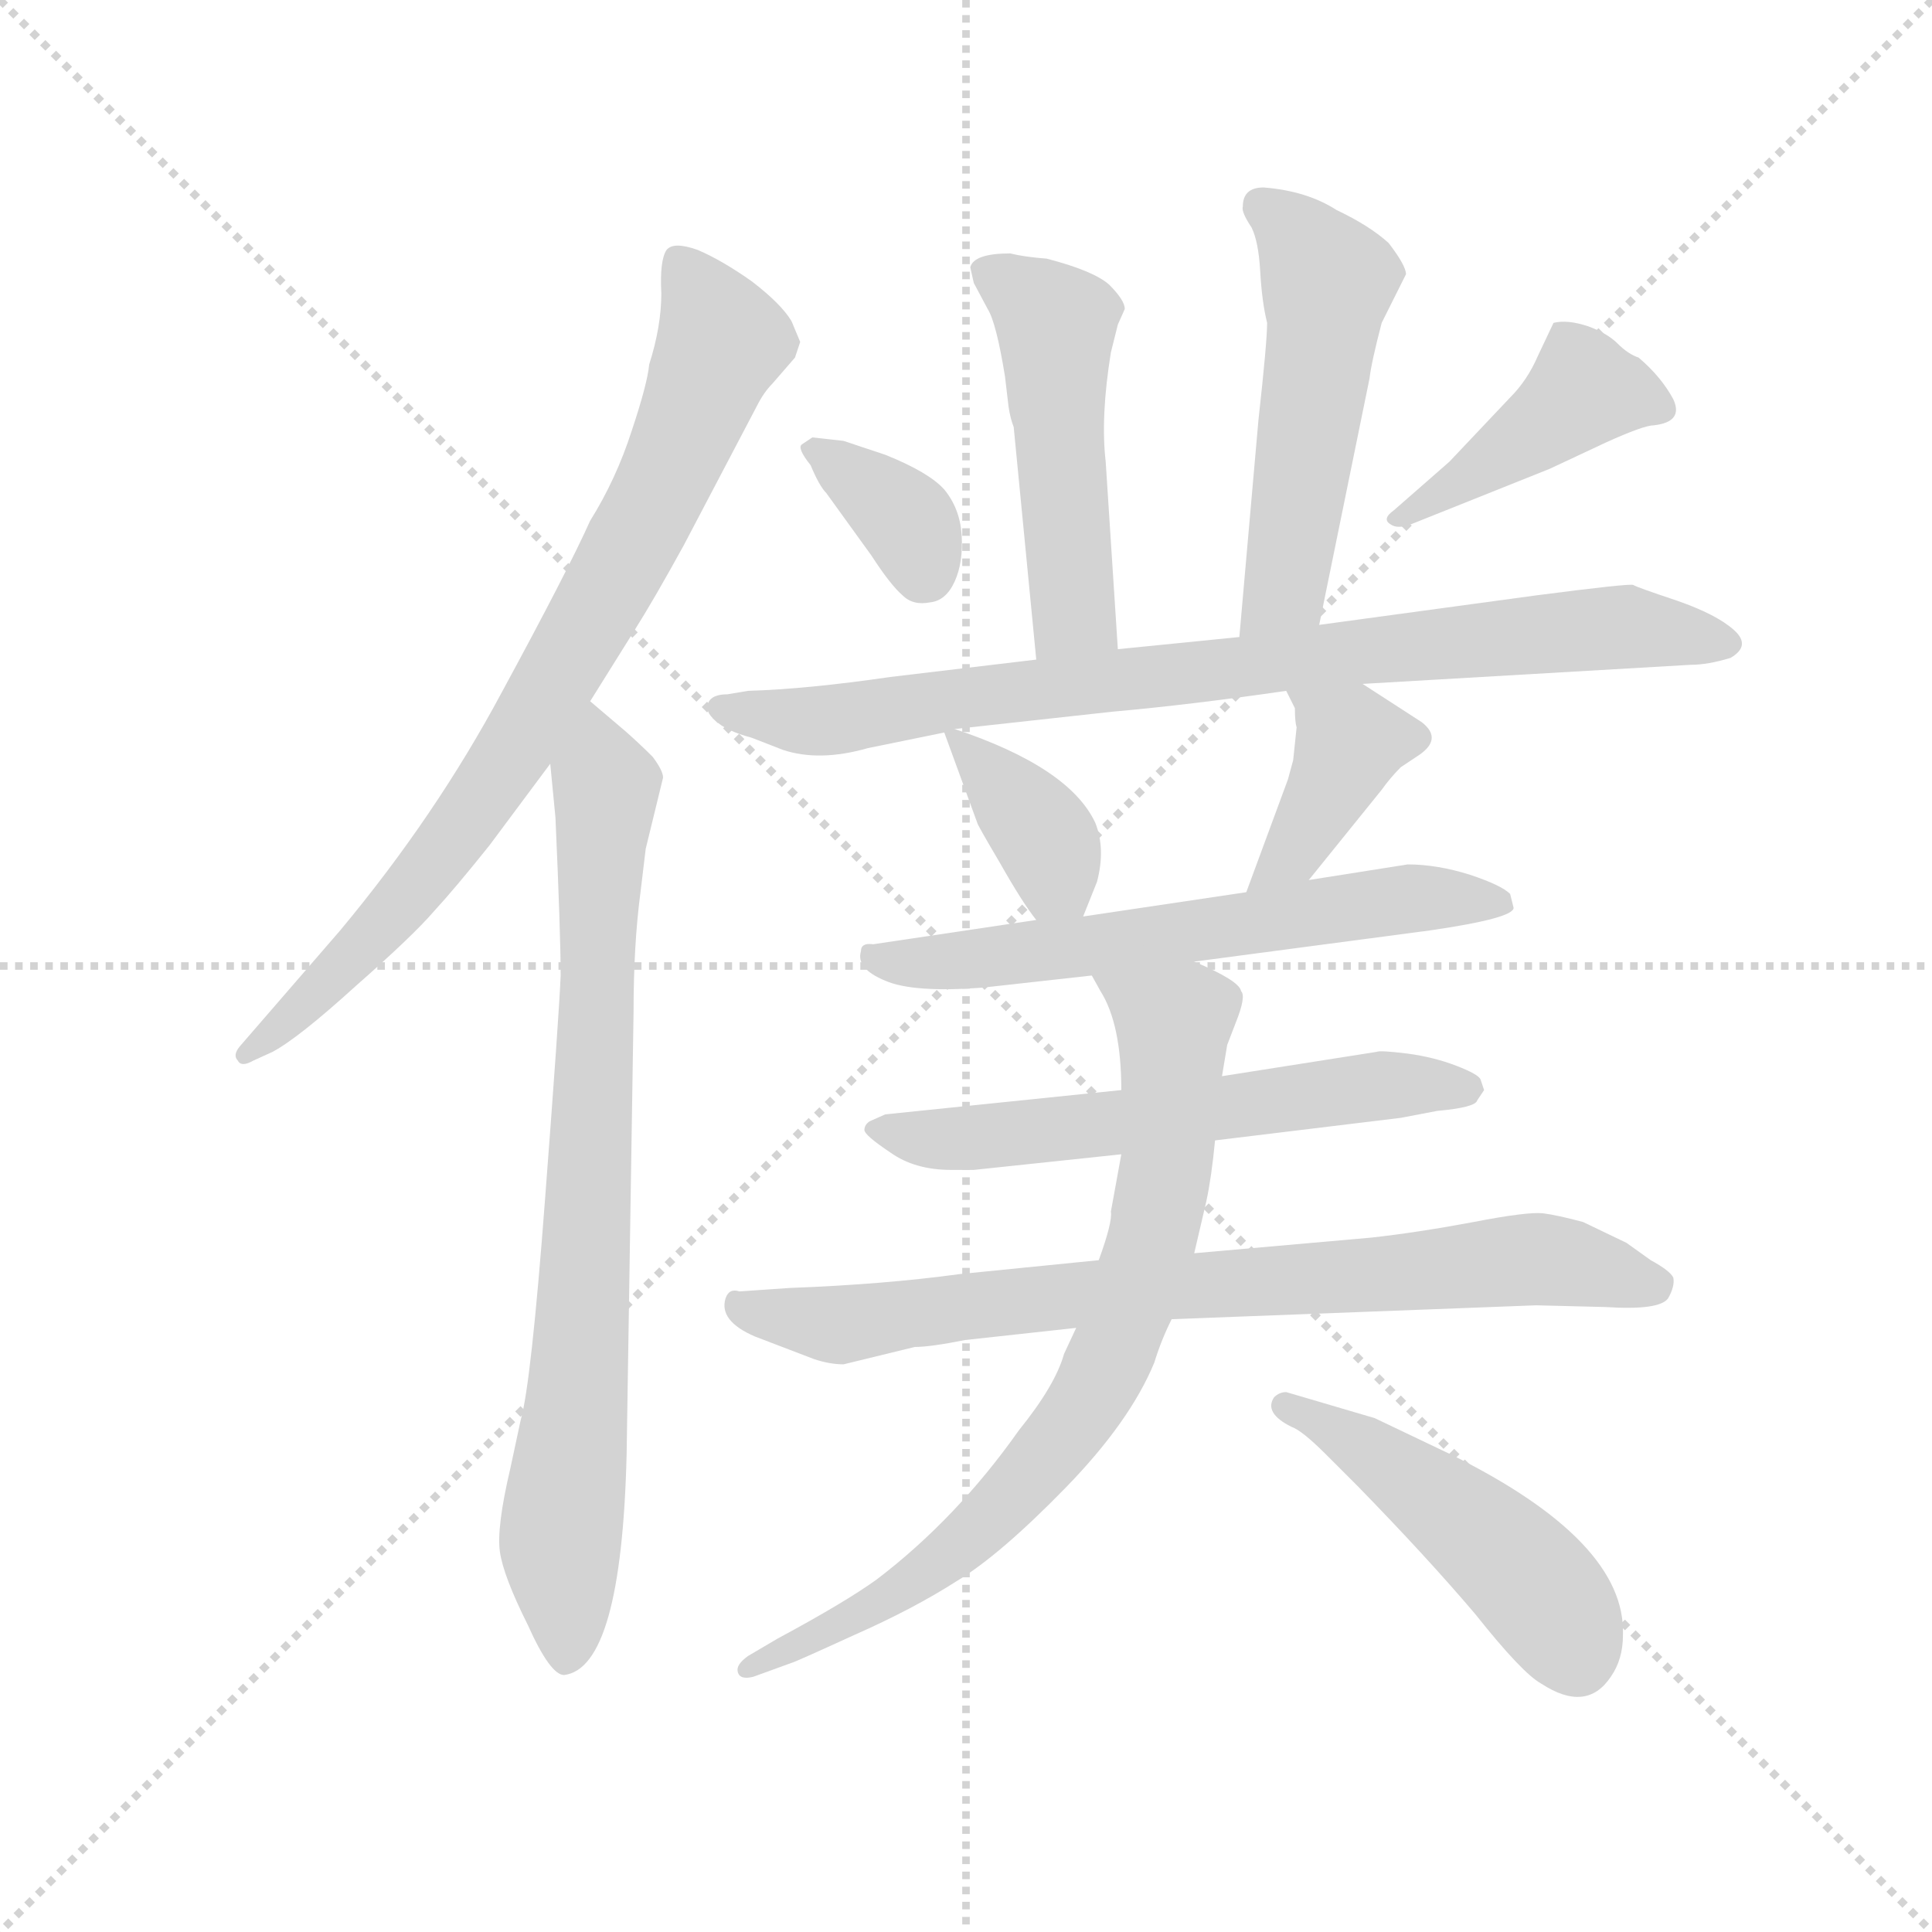 <svg version="1.1" viewBox="0 0 1024 1024" xmlns="http://www.w3.org/2000/svg">
  <g stroke="lightgray" stroke-dasharray="1,1" stroke-width="1" transform="scale(4, 4)">
    <line x1="0" y1="0" x2="256" y2="256"></line>
    <line x1="256" y1="0" x2="0" y2="256"></line>
    <line x1="128" y1="0" x2="128" y2="256"></line>
    <line x1="0" y1="128" x2="256" y2="128"></line>
  </g>
  <g transform="scale(0.92, -0.92) translate(60, -850)">
    <style type="text/css">
      
        @keyframes keyframes0 {
          from {
            stroke: blue;
            stroke-dashoffset: 807;
            stroke-width: 128;
          }
          72% {
            animation-timing-function: step-end;
            stroke: blue;
            stroke-dashoffset: 0;
            stroke-width: 128;
          }
          to {
            stroke: black;
            stroke-width: 1024;
          }
        }
        #make-me-a-hanzi-animation-0 {
          animation: keyframes0 0.907s both;
          animation-delay: 0s;
          animation-timing-function: linear;
        }
      
        @keyframes keyframes1 {
          from {
            stroke: blue;
            stroke-dashoffset: 801;
            stroke-width: 128;
          }
          72% {
            animation-timing-function: step-end;
            stroke: blue;
            stroke-dashoffset: 0;
            stroke-width: 128;
          }
          to {
            stroke: black;
            stroke-width: 1024;
          }
        }
        #make-me-a-hanzi-animation-1 {
          animation: keyframes1 0.902s both;
          animation-delay: 0.907s;
          animation-timing-function: linear;
        }
      
        @keyframes keyframes2 {
          from {
            stroke: blue;
            stroke-dashoffset: 497;
            stroke-width: 128;
          }
          62% {
            animation-timing-function: step-end;
            stroke: blue;
            stroke-dashoffset: 0;
            stroke-width: 128;
          }
          to {
            stroke: black;
            stroke-width: 1024;
          }
        }
        #make-me-a-hanzi-animation-2 {
          animation: keyframes2 0.654s both;
          animation-delay: 1.809s;
          animation-timing-function: linear;
        }
      
        @keyframes keyframes3 {
          from {
            stroke: blue;
            stroke-dashoffset: 523;
            stroke-width: 128;
          }
          63% {
            animation-timing-function: step-end;
            stroke: blue;
            stroke-dashoffset: 0;
            stroke-width: 128;
          }
          to {
            stroke: black;
            stroke-width: 1024;
          }
        }
        #make-me-a-hanzi-animation-3 {
          animation: keyframes3 0.676s both;
          animation-delay: 2.463s;
          animation-timing-function: linear;
        }
      
        @keyframes keyframes4 {
          from {
            stroke: blue;
            stroke-dashoffset: 355;
            stroke-width: 128;
          }
          54% {
            animation-timing-function: step-end;
            stroke: blue;
            stroke-dashoffset: 0;
            stroke-width: 128;
          }
          to {
            stroke: black;
            stroke-width: 1024;
          }
        }
        #make-me-a-hanzi-animation-4 {
          animation: keyframes4 0.539s both;
          animation-delay: 3.139s;
          animation-timing-function: linear;
        }
      
        @keyframes keyframes5 {
          from {
            stroke: blue;
            stroke-dashoffset: 429;
            stroke-width: 128;
          }
          58% {
            animation-timing-function: step-end;
            stroke: blue;
            stroke-dashoffset: 0;
            stroke-width: 128;
          }
          to {
            stroke: black;
            stroke-width: 1024;
          }
        }
        #make-me-a-hanzi-animation-5 {
          animation: keyframes5 0.599s both;
          animation-delay: 3.678s;
          animation-timing-function: linear;
        }
      
        @keyframes keyframes6 {
          from {
            stroke: blue;
            stroke-dashoffset: 840;
            stroke-width: 128;
          }
          73% {
            animation-timing-function: step-end;
            stroke: blue;
            stroke-dashoffset: 0;
            stroke-width: 128;
          }
          to {
            stroke: black;
            stroke-width: 1024;
          }
        }
        #make-me-a-hanzi-animation-6 {
          animation: keyframes6 0.934s both;
          animation-delay: 4.277s;
          animation-timing-function: linear;
        }
      
        @keyframes keyframes7 {
          from {
            stroke: blue;
            stroke-dashoffset: 374;
            stroke-width: 128;
          }
          55% {
            animation-timing-function: step-end;
            stroke: blue;
            stroke-dashoffset: 0;
            stroke-width: 128;
          }
          to {
            stroke: black;
            stroke-width: 1024;
          }
        }
        #make-me-a-hanzi-animation-7 {
          animation: keyframes7 0.554s both;
          animation-delay: 5.21s;
          animation-timing-function: linear;
        }
      
        @keyframes keyframes8 {
          from {
            stroke: blue;
            stroke-dashoffset: 396;
            stroke-width: 128;
          }
          56% {
            animation-timing-function: step-end;
            stroke: blue;
            stroke-dashoffset: 0;
            stroke-width: 128;
          }
          to {
            stroke: black;
            stroke-width: 1024;
          }
        }
        #make-me-a-hanzi-animation-8 {
          animation: keyframes8 0.572s both;
          animation-delay: 5.765s;
          animation-timing-function: linear;
        }
      
        @keyframes keyframes9 {
          from {
            stroke: blue;
            stroke-dashoffset: 622;
            stroke-width: 128;
          }
          67% {
            animation-timing-function: step-end;
            stroke: blue;
            stroke-dashoffset: 0;
            stroke-width: 128;
          }
          to {
            stroke: black;
            stroke-width: 1024;
          }
        }
        #make-me-a-hanzi-animation-9 {
          animation: keyframes9 0.756s both;
          animation-delay: 6.337s;
          animation-timing-function: linear;
        }
      
        @keyframes keyframes10 {
          from {
            stroke: blue;
            stroke-dashoffset: 602;
            stroke-width: 128;
          }
          66% {
            animation-timing-function: step-end;
            stroke: blue;
            stroke-dashoffset: 0;
            stroke-width: 128;
          }
          to {
            stroke: black;
            stroke-width: 1024;
          }
        }
        #make-me-a-hanzi-animation-10 {
          animation: keyframes10 0.74s both;
          animation-delay: 7.093s;
          animation-timing-function: linear;
        }
      
        @keyframes keyframes11 {
          from {
            stroke: blue;
            stroke-dashoffset: 790;
            stroke-width: 128;
          }
          72% {
            animation-timing-function: step-end;
            stroke: blue;
            stroke-dashoffset: 0;
            stroke-width: 128;
          }
          to {
            stroke: black;
            stroke-width: 1024;
          }
        }
        #make-me-a-hanzi-animation-11 {
          animation: keyframes11 0.893s both;
          animation-delay: 7.833s;
          animation-timing-function: linear;
        }
      
        @keyframes keyframes12 {
          from {
            stroke: blue;
            stroke-dashoffset: 781;
            stroke-width: 128;
          }
          72% {
            animation-timing-function: step-end;
            stroke: blue;
            stroke-dashoffset: 0;
            stroke-width: 128;
          }
          to {
            stroke: black;
            stroke-width: 1024;
          }
        }
        #make-me-a-hanzi-animation-12 {
          animation: keyframes12 0.886s both;
          animation-delay: 8.726s;
          animation-timing-function: linear;
        }
      
        @keyframes keyframes13 {
          from {
            stroke: blue;
            stroke-dashoffset: 484;
            stroke-width: 128;
          }
          61% {
            animation-timing-function: step-end;
            stroke: blue;
            stroke-dashoffset: 0;
            stroke-width: 128;
          }
          to {
            stroke: black;
            stroke-width: 1024;
          }
        }
        #make-me-a-hanzi-animation-13 {
          animation: keyframes13 0.644s both;
          animation-delay: 9.611s;
          animation-timing-function: linear;
        }
      
    </style>
    
      <path d="M 280 446 L 305 486 Q 317 505 334 536 L 376 616 Q 380 624 385 629 L 398 644 L 401 653 L 396 665 Q 390 675 373 688 Q 356 700 342 706 Q 328 711 324 706 Q 320 700 321 681 Q 321 662 314 640 Q 313 629 304 602 Q 295 574 280 550 Q 267 521 229 451 Q 191 380 136 314 L 78 247 Q 74 242 77 239 Q 79 235 86 239 L 97 244 Q 112 252 145 282 Q 178 311 190 325 Q 202 338 222 363 L 257 410 L 280 446 Z" fill="lightgray"></path>
    
      <path d="M 300 429 L 280 446 C 257 465 254 440 257 410 L 260 379 Q 263 312 263 288 Q 262 264 254 159 Q 246 53 240 32 L 234 4 Q 226 -30 228 -44 Q 230 -58 244 -86 Q 257 -115 265 -115 Q 298 -111 301 12 L 305 267 Q 305 306 309 336 L 312 361 L 322 402 Q 322 406 316 414 Q 308 422 300 429 Z" fill="lightgray"></path>
    
      <path d="M 584 476 L 577 584 Q 574 610 580 647 L 584 663 L 588 672 Q 588 677 579 686 Q 570 694 543 701 Q 530 702 522 704 Q 501 704 499 696 L 501 687 L 509 672 Q 514 664 519 633 L 521 616 Q 522 609 524 604 L 537 470 C 540 440 586 446 584 476 Z" fill="lightgray"></path>
    
      <path d="M 700 490 L 729 632 Q 730 641 736 664 L 750 692 Q 750 697 740 710 Q 729 720 710 729 Q 693 740 668 742 Q 656 742 656 731 Q 655 728 661 719 Q 665 711 666 694 Q 667 676 670 664 Q 670 653 665 608 L 654 483 C 651 453 694 461 700 490 Z" fill="lightgray"></path>
    
      <path d="M 450 588 L 426 596 L 408 598 L 402 594 Q 399 592 407 582 Q 412 570 416 566 L 442 530 Q 453 513 460 507 Q 466 501 476 503 Q 485 504 490 515 Q 495 526 494 542 Q 493 557 484 568 Q 475 578 450 588 Z" fill="lightgray"></path>
    
      <path d="M 753 548 L 833 580 L 865 595 Q 887 605 893 605 Q 910 607 904 620 Q 897 633 884 644 Q 878 646 872 652 Q 866 658 855 662 Q 843 666 835 664 L 826 645 Q 820 631 810 621 L 775 584 L 743 556 Q 736 551 741 548 Q 745 545 753 548 Z" fill="lightgray"></path>
    
      <path d="M 440 419 L 484 428 L 490 430 L 581 440 Q 626 444 681 452 L 725 456 L 914 467 Q 924 467 937 471 Q 949 478 939 487 Q 929 496 906 504 Q 882 512 881 513 Q 879 514 825 507 L 700 490 L 654 483 L 584 476 L 537 470 L 453 460 Q 405 453 371 452 L 359 450 Q 350 450 348 445 Q 346 440 352 435 Q 358 429 373 425 L 391 418 Q 412 411 440 419 Z" fill="lightgray"></path>
    
      <path d="M 484 428 L 503 376 Q 503 375 516 353 Q 529 330 537 320 C 554 297 554 297 564 322 L 572 342 Q 577 361 571 376 Q 556 408 490 430 C 482 433 482 433 484 428 Z" fill="lightgray"></path>
    
      <path d="M 694 343 L 736 395 Q 741 402 747 408 L 756 414 Q 772 424 759 434 L 725 456 C 700 472 668 479 681 452 L 686 442 Q 686 434 687 431 L 685 412 L 682 401 L 658 336 C 648 308 675 320 694 343 Z" fill="lightgray"></path>
    
      <path d="M 537 320 L 443 306 Q 436 307 436 302 Q 433 292 450 285 Q 466 278 506 281 L 569 288 L 628 296 L 764 314 Q 812 321 812 327 L 810 335 Q 805 340 787 346 Q 768 352 751 352 L 694 343 L 658 336 L 564 322 L 537 320 Z" fill="lightgray"></path>
    
      <path d="M 586 222 L 450 208 L 441 204 Q 438 202 438 199 Q 438 196 453 186 Q 467 176 488 176 L 501 176 L 586 185 L 640 193 L 747 206 L 768 210 Q 790 212 791 216 L 795 222 L 793 228 Q 792 231 779 236 Q 766 241 751 243 Q 735 245 733 244 L 644 230 L 586 222 Z" fill="lightgray"></path>
    
      <path d="M 573 124 L 493 116 Q 449 110 395 108 L 366 106 Q 360 108 358 102 Q 354 89 375 80 L 409 67 Q 418 64 426 64 L 467 74 Q 476 74 496 78 L 560 85 L 615 90 L 825 98 L 865 97 Q 896 95 901 102 Q 905 109 904 114 Q 902 118 891 124 L 877 134 L 852 146 Q 837 150 829 151 Q 820 152 789 146 Q 757 140 730 137 L 628 128 L 573 124 Z" fill="lightgray"></path>
    
      <path d="M 569 288 L 574 279 Q 586 260 586 222 L 586 185 L 580 152 Q 581 146 573 124 L 560 85 L 553 70 Q 548 52 527 26 Q 491 -25 445 -60 Q 427 -73 388 -94 L 371 -104 Q 364 -109 365 -113 Q 366 -118 374 -116 L 396 -108 Q 397 -108 432 -92 Q 466 -77 491 -61 Q 516 -46 554 -7 Q 591 31 605 65 Q 609 78 615 90 L 628 128 L 635 158 Q 638 172 640 193 L 644 230 L 647 248 L 652 261 Q 658 276 655 279 Q 654 285 628 296 C 601 309 554 314 569 288 Z" fill="lightgray"></path>
    
      <path d="M 704 12 L 722 -6 Q 762 -47 790 -80 Q 817 -114 828 -120 Q 854 -137 868 -116 Q 875 -106 875 -92 Q 877 -38 776 12 L 732 33 L 681 48 Q 677 48 674 45 Q 668 36 684 28 Q 690 26 704 12 Z" fill="lightgray"></path>
    
    
      <clipPath id="make-me-a-hanzi-clip-0">
        <path d="M 280 446 L 305 486 Q 317 505 334 536 L 376 616 Q 380 624 385 629 L 398 644 L 401 653 L 396 665 Q 390 675 373 688 Q 356 700 342 706 Q 328 711 324 706 Q 320 700 321 681 Q 321 662 314 640 Q 313 629 304 602 Q 295 574 280 550 Q 267 521 229 451 Q 191 380 136 314 L 78 247 Q 74 242 77 239 Q 79 235 86 239 L 97 244 Q 112 252 145 282 Q 178 311 190 325 Q 202 338 222 363 L 257 410 L 280 446 Z"></path>
      </clipPath>
      <path clip-path="url(#make-me-a-hanzi-clip-0)" d="M 330 699 L 356 653 L 293 515 L 236 417 L 180 340 L 130 284 L 82 243" fill="none" id="make-me-a-hanzi-animation-0" stroke-dasharray="679 1358" stroke-linecap="round"></path>
    
      <clipPath id="make-me-a-hanzi-clip-1">
        <path d="M 300 429 L 280 446 C 257 465 254 440 257 410 L 260 379 Q 263 312 263 288 Q 262 264 254 159 Q 246 53 240 32 L 234 4 Q 226 -30 228 -44 Q 230 -58 244 -86 Q 257 -115 265 -115 Q 298 -111 301 12 L 305 267 Q 305 306 309 336 L 312 361 L 322 402 Q 322 406 316 414 Q 308 422 300 429 Z"></path>
      </clipPath>
      <path clip-path="url(#make-me-a-hanzi-clip-1)" d="M 281 437 L 289 388 L 273 50 L 263 -33 L 266 -106" fill="none" id="make-me-a-hanzi-animation-1" stroke-dasharray="673 1346" stroke-linecap="round"></path>
    
      <clipPath id="make-me-a-hanzi-clip-2">
        <path d="M 584 476 L 577 584 Q 574 610 580 647 L 584 663 L 588 672 Q 588 677 579 686 Q 570 694 543 701 Q 530 702 522 704 Q 501 704 499 696 L 501 687 L 509 672 Q 514 664 519 633 L 521 616 Q 522 609 524 604 L 537 470 C 540 440 586 446 584 476 Z"></path>
      </clipPath>
      <path clip-path="url(#make-me-a-hanzi-clip-2)" d="M 508 693 L 543 670 L 548 659 L 559 497 L 544 478" fill="none" id="make-me-a-hanzi-animation-2" stroke-dasharray="369 738" stroke-linecap="round"></path>
    
      <clipPath id="make-me-a-hanzi-clip-3">
        <path d="M 700 490 L 729 632 Q 730 641 736 664 L 750 692 Q 750 697 740 710 Q 729 720 710 729 Q 693 740 668 742 Q 656 742 656 731 Q 655 728 661 719 Q 665 711 666 694 Q 667 676 670 664 Q 670 653 665 608 L 654 483 C 651 453 694 461 700 490 Z"></path>
      </clipPath>
      <path clip-path="url(#make-me-a-hanzi-clip-3)" d="M 666 732 L 685 718 L 705 688 L 680 511 L 661 490" fill="none" id="make-me-a-hanzi-animation-3" stroke-dasharray="395 790" stroke-linecap="round"></path>
    
      <clipPath id="make-me-a-hanzi-clip-4">
        <path d="M 450 588 L 426 596 L 408 598 L 402 594 Q 399 592 407 582 Q 412 570 416 566 L 442 530 Q 453 513 460 507 Q 466 501 476 503 Q 485 504 490 515 Q 495 526 494 542 Q 493 557 484 568 Q 475 578 450 588 Z"></path>
      </clipPath>
      <path clip-path="url(#make-me-a-hanzi-clip-4)" d="M 409 590 L 464 548 L 472 519" fill="none" id="make-me-a-hanzi-animation-4" stroke-dasharray="227 454" stroke-linecap="round"></path>
    
      <clipPath id="make-me-a-hanzi-clip-5">
        <path d="M 753 548 L 833 580 L 865 595 Q 887 605 893 605 Q 910 607 904 620 Q 897 633 884 644 Q 878 646 872 652 Q 866 658 855 662 Q 843 666 835 664 L 826 645 Q 820 631 810 621 L 775 584 L 743 556 Q 736 551 741 548 Q 745 545 753 548 Z"></path>
      </clipPath>
      <path clip-path="url(#make-me-a-hanzi-clip-5)" d="M 896 615 L 850 624 L 747 551" fill="none" id="make-me-a-hanzi-animation-5" stroke-dasharray="301 602" stroke-linecap="round"></path>
    
      <clipPath id="make-me-a-hanzi-clip-6">
        <path d="M 440 419 L 484 428 L 490 430 L 581 440 Q 626 444 681 452 L 725 456 L 914 467 Q 924 467 937 471 Q 949 478 939 487 Q 929 496 906 504 Q 882 512 881 513 Q 879 514 825 507 L 700 490 L 654 483 L 584 476 L 537 470 L 453 460 Q 405 453 371 452 L 359 450 Q 350 450 348 445 Q 346 440 352 435 Q 358 429 373 425 L 391 418 Q 412 411 440 419 Z"></path>
      </clipPath>
      <path clip-path="url(#make-me-a-hanzi-clip-6)" d="M 356 442 L 409 434 L 504 450 L 840 487 L 877 489 L 935 479" fill="none" id="make-me-a-hanzi-animation-6" stroke-dasharray="712 1424" stroke-linecap="round"></path>
    
      <clipPath id="make-me-a-hanzi-clip-7">
        <path d="M 484 428 L 503 376 Q 503 375 516 353 Q 529 330 537 320 C 554 297 554 297 564 322 L 572 342 Q 577 361 571 376 Q 556 408 490 430 C 482 433 482 433 484 428 Z"></path>
      </clipPath>
      <path clip-path="url(#make-me-a-hanzi-clip-7)" d="M 489 423 L 497 422 L 540 370 L 557 331" fill="none" id="make-me-a-hanzi-animation-7" stroke-dasharray="246 492" stroke-linecap="round"></path>
    
      <clipPath id="make-me-a-hanzi-clip-8">
        <path d="M 694 343 L 736 395 Q 741 402 747 408 L 756 414 Q 772 424 759 434 L 725 456 C 700 472 668 479 681 452 L 686 442 Q 686 434 687 431 L 685 412 L 682 401 L 658 336 C 648 308 675 320 694 343 Z"></path>
      </clipPath>
      <path clip-path="url(#make-me-a-hanzi-clip-8)" d="M 689 450 L 718 423 L 685 358 L 663 341" fill="none" id="make-me-a-hanzi-animation-8" stroke-dasharray="268 536" stroke-linecap="round"></path>
    
      <clipPath id="make-me-a-hanzi-clip-9">
        <path d="M 537 320 L 443 306 Q 436 307 436 302 Q 433 292 450 285 Q 466 278 506 281 L 569 288 L 628 296 L 764 314 Q 812 321 812 327 L 810 335 Q 805 340 787 346 Q 768 352 751 352 L 694 343 L 658 336 L 564 322 L 537 320 Z"></path>
      </clipPath>
      <path clip-path="url(#make-me-a-hanzi-clip-9)" d="M 443 299 L 496 296 L 747 332 L 806 330" fill="none" id="make-me-a-hanzi-animation-9" stroke-dasharray="494 988" stroke-linecap="round"></path>
    
      <clipPath id="make-me-a-hanzi-clip-10">
        <path d="M 586 222 L 450 208 L 441 204 Q 438 202 438 199 Q 438 196 453 186 Q 467 176 488 176 L 501 176 L 586 185 L 640 193 L 747 206 L 768 210 Q 790 212 791 216 L 795 222 L 793 228 Q 792 231 779 236 Q 766 241 751 243 Q 735 245 733 244 L 644 230 L 586 222 Z"></path>
      </clipPath>
      <path clip-path="url(#make-me-a-hanzi-clip-10)" d="M 443 199 L 483 193 L 729 224 L 787 223" fill="none" id="make-me-a-hanzi-animation-10" stroke-dasharray="474 948" stroke-linecap="round"></path>
    
      <clipPath id="make-me-a-hanzi-clip-11">
        <path d="M 573 124 L 493 116 Q 449 110 395 108 L 366 106 Q 360 108 358 102 Q 354 89 375 80 L 409 67 Q 418 64 426 64 L 467 74 Q 476 74 496 78 L 560 85 L 615 90 L 825 98 L 865 97 Q 896 95 901 102 Q 905 109 904 114 Q 902 118 891 124 L 877 134 L 852 146 Q 837 150 829 151 Q 820 152 789 146 Q 757 140 730 137 L 628 128 L 573 124 Z"></path>
      </clipPath>
      <path clip-path="url(#make-me-a-hanzi-clip-11)" d="M 365 97 L 424 87 L 825 125 L 895 110" fill="none" id="make-me-a-hanzi-animation-11" stroke-dasharray="662 1324" stroke-linecap="round"></path>
    
      <clipPath id="make-me-a-hanzi-clip-12">
        <path d="M 569 288 L 574 279 Q 586 260 586 222 L 586 185 L 580 152 Q 581 146 573 124 L 560 85 L 553 70 Q 548 52 527 26 Q 491 -25 445 -60 Q 427 -73 388 -94 L 371 -104 Q 364 -109 365 -113 Q 366 -118 374 -116 L 396 -108 Q 397 -108 432 -92 Q 466 -77 491 -61 Q 516 -46 554 -7 Q 591 31 605 65 Q 609 78 615 90 L 628 128 L 635 158 Q 638 172 640 193 L 644 230 L 647 248 L 652 261 Q 658 276 655 279 Q 654 285 628 296 C 601 309 554 314 569 288 Z"></path>
      </clipPath>
      <path clip-path="url(#make-me-a-hanzi-clip-12)" d="M 577 286 L 616 261 L 615 227 L 605 141 L 570 49 L 534 0 L 487 -45 L 420 -90 L 371 -110" fill="none" id="make-me-a-hanzi-animation-12" stroke-dasharray="653 1306" stroke-linecap="round"></path>
    
      <clipPath id="make-me-a-hanzi-clip-13">
        <path d="M 704 12 L 722 -6 Q 762 -47 790 -80 Q 817 -114 828 -120 Q 854 -137 868 -116 Q 875 -106 875 -92 Q 877 -38 776 12 L 732 33 L 681 48 Q 677 48 674 45 Q 668 36 684 28 Q 690 26 704 12 Z"></path>
      </clipPath>
      <path clip-path="url(#make-me-a-hanzi-clip-13)" d="M 680 40 L 740 6 L 816 -54 L 836 -78 L 849 -106" fill="none" id="make-me-a-hanzi-animation-13" stroke-dasharray="356 712" stroke-linecap="round"></path>
    
  </g>
</svg>